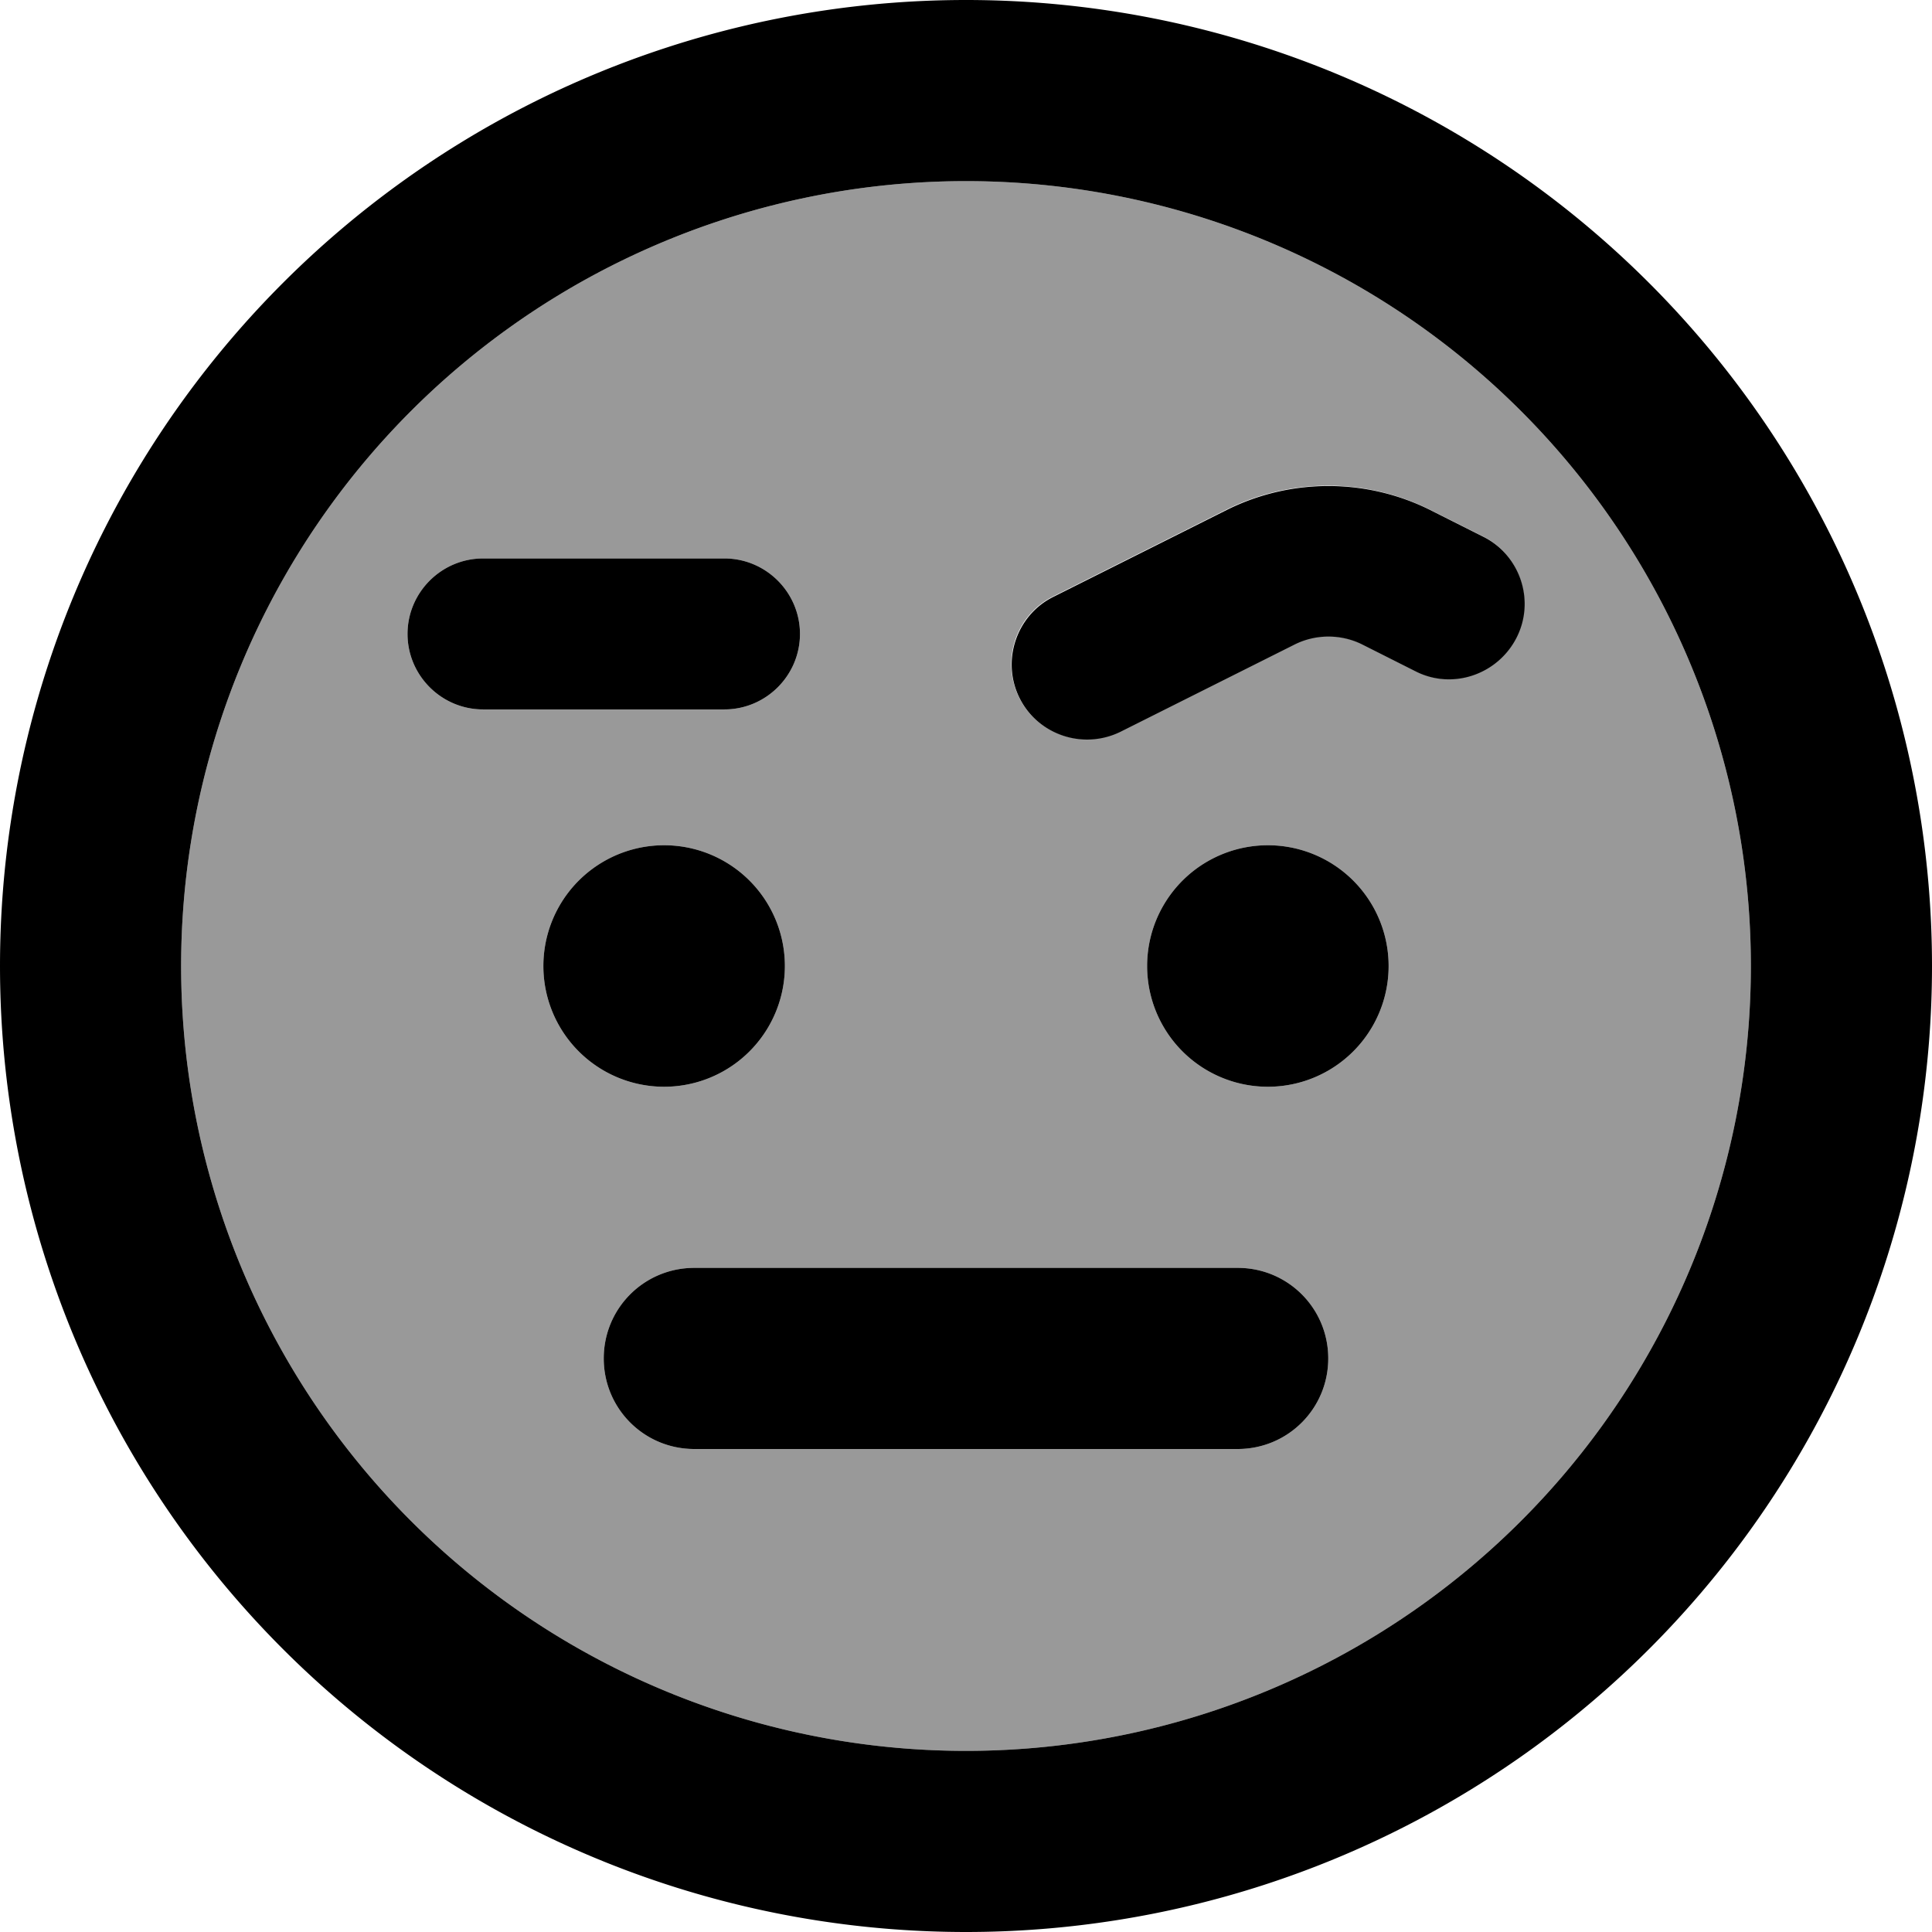 <svg xmlns="http://www.w3.org/2000/svg" viewBox="0 0 512 512"><!--! Font Awesome Pro 7.0.1 by @fontawesome - https://fontawesome.com License - https://fontawesome.com/license (Commercial License) Copyright 2025 Fonticons, Inc. --><path style="fill:currentColor;opacity:.4" d="M48 256a208 208 0 1 0 416 0 208 208 0 1 0 -416 0zm60-88c0-11 9-20 20-20l64 0c11 0 20 9 20 20s-9 20-20 20l-64 0c-11 0-20-9-20-20zm100 88a32 32 0 1 1 -64 0 32 32 0 1 1 64 0zM160 360c0-13.3 10.7-24 24-24l144 0c13.3 0 24 10.7 24 24s-10.7 24-24 24l-144 0c-13.3 0-24-10.7-24-24zM270.1 184.9c-4.9-9.9-.9-21.9 8.9-26.8l46.1-23.1c16.9-8.4 36.8-8.4 53.7 0l14.1 7.1c9.9 4.9 13.9 17 8.9 26.8s-17 13.9-26.8 8.9l-14.1-7.1c-5.6-2.8-12.3-2.8-17.9 0l-46.1 23.1c-9.9 4.9-21.9 .9-26.8-8.9zM368 256a32 32 0 1 1 -64 0 32 32 0 1 1 64 0z"/><path style="fill:currentColor;opacity:1" d="M256 48a208 208 0 1 0 0 416 208 208 0 1 0 0-416zM512 256a256 256 0 1 1 -512 0 256 256 0 1 1 512 0zm-368 0a32 32 0 1 1 64 0 32 32 0 1 1 -64 0zm192-32a32 32 0 1 1 0 64 32 32 0 1 1 0-64zM160 360c0-13.3 10.7-24 24-24l144 0c13.3 0 24 10.7 24 24s-10.7 24-24 24l-144 0c-13.3 0-24-10.7-24-24zM343.1 170.8l-46.1 23.1c-9.9 4.9-21.9 .9-26.8-8.9s-.9-21.9 8.9-26.8l46.1-23.1c16.9-8.4 36.8-8.4 53.7 0l14.1 7.1c9.9 4.9 13.9 17 8.9 26.8s-17 13.9-26.8 8.9l-14.1-7.1c-5.6-2.8-12.3-2.8-17.9 0zM128 148l64 0c11 0 20 9 20 20s-9 20-20 20l-64 0c-11 0-20-9-20-20s9-20 20-20z"/></svg>